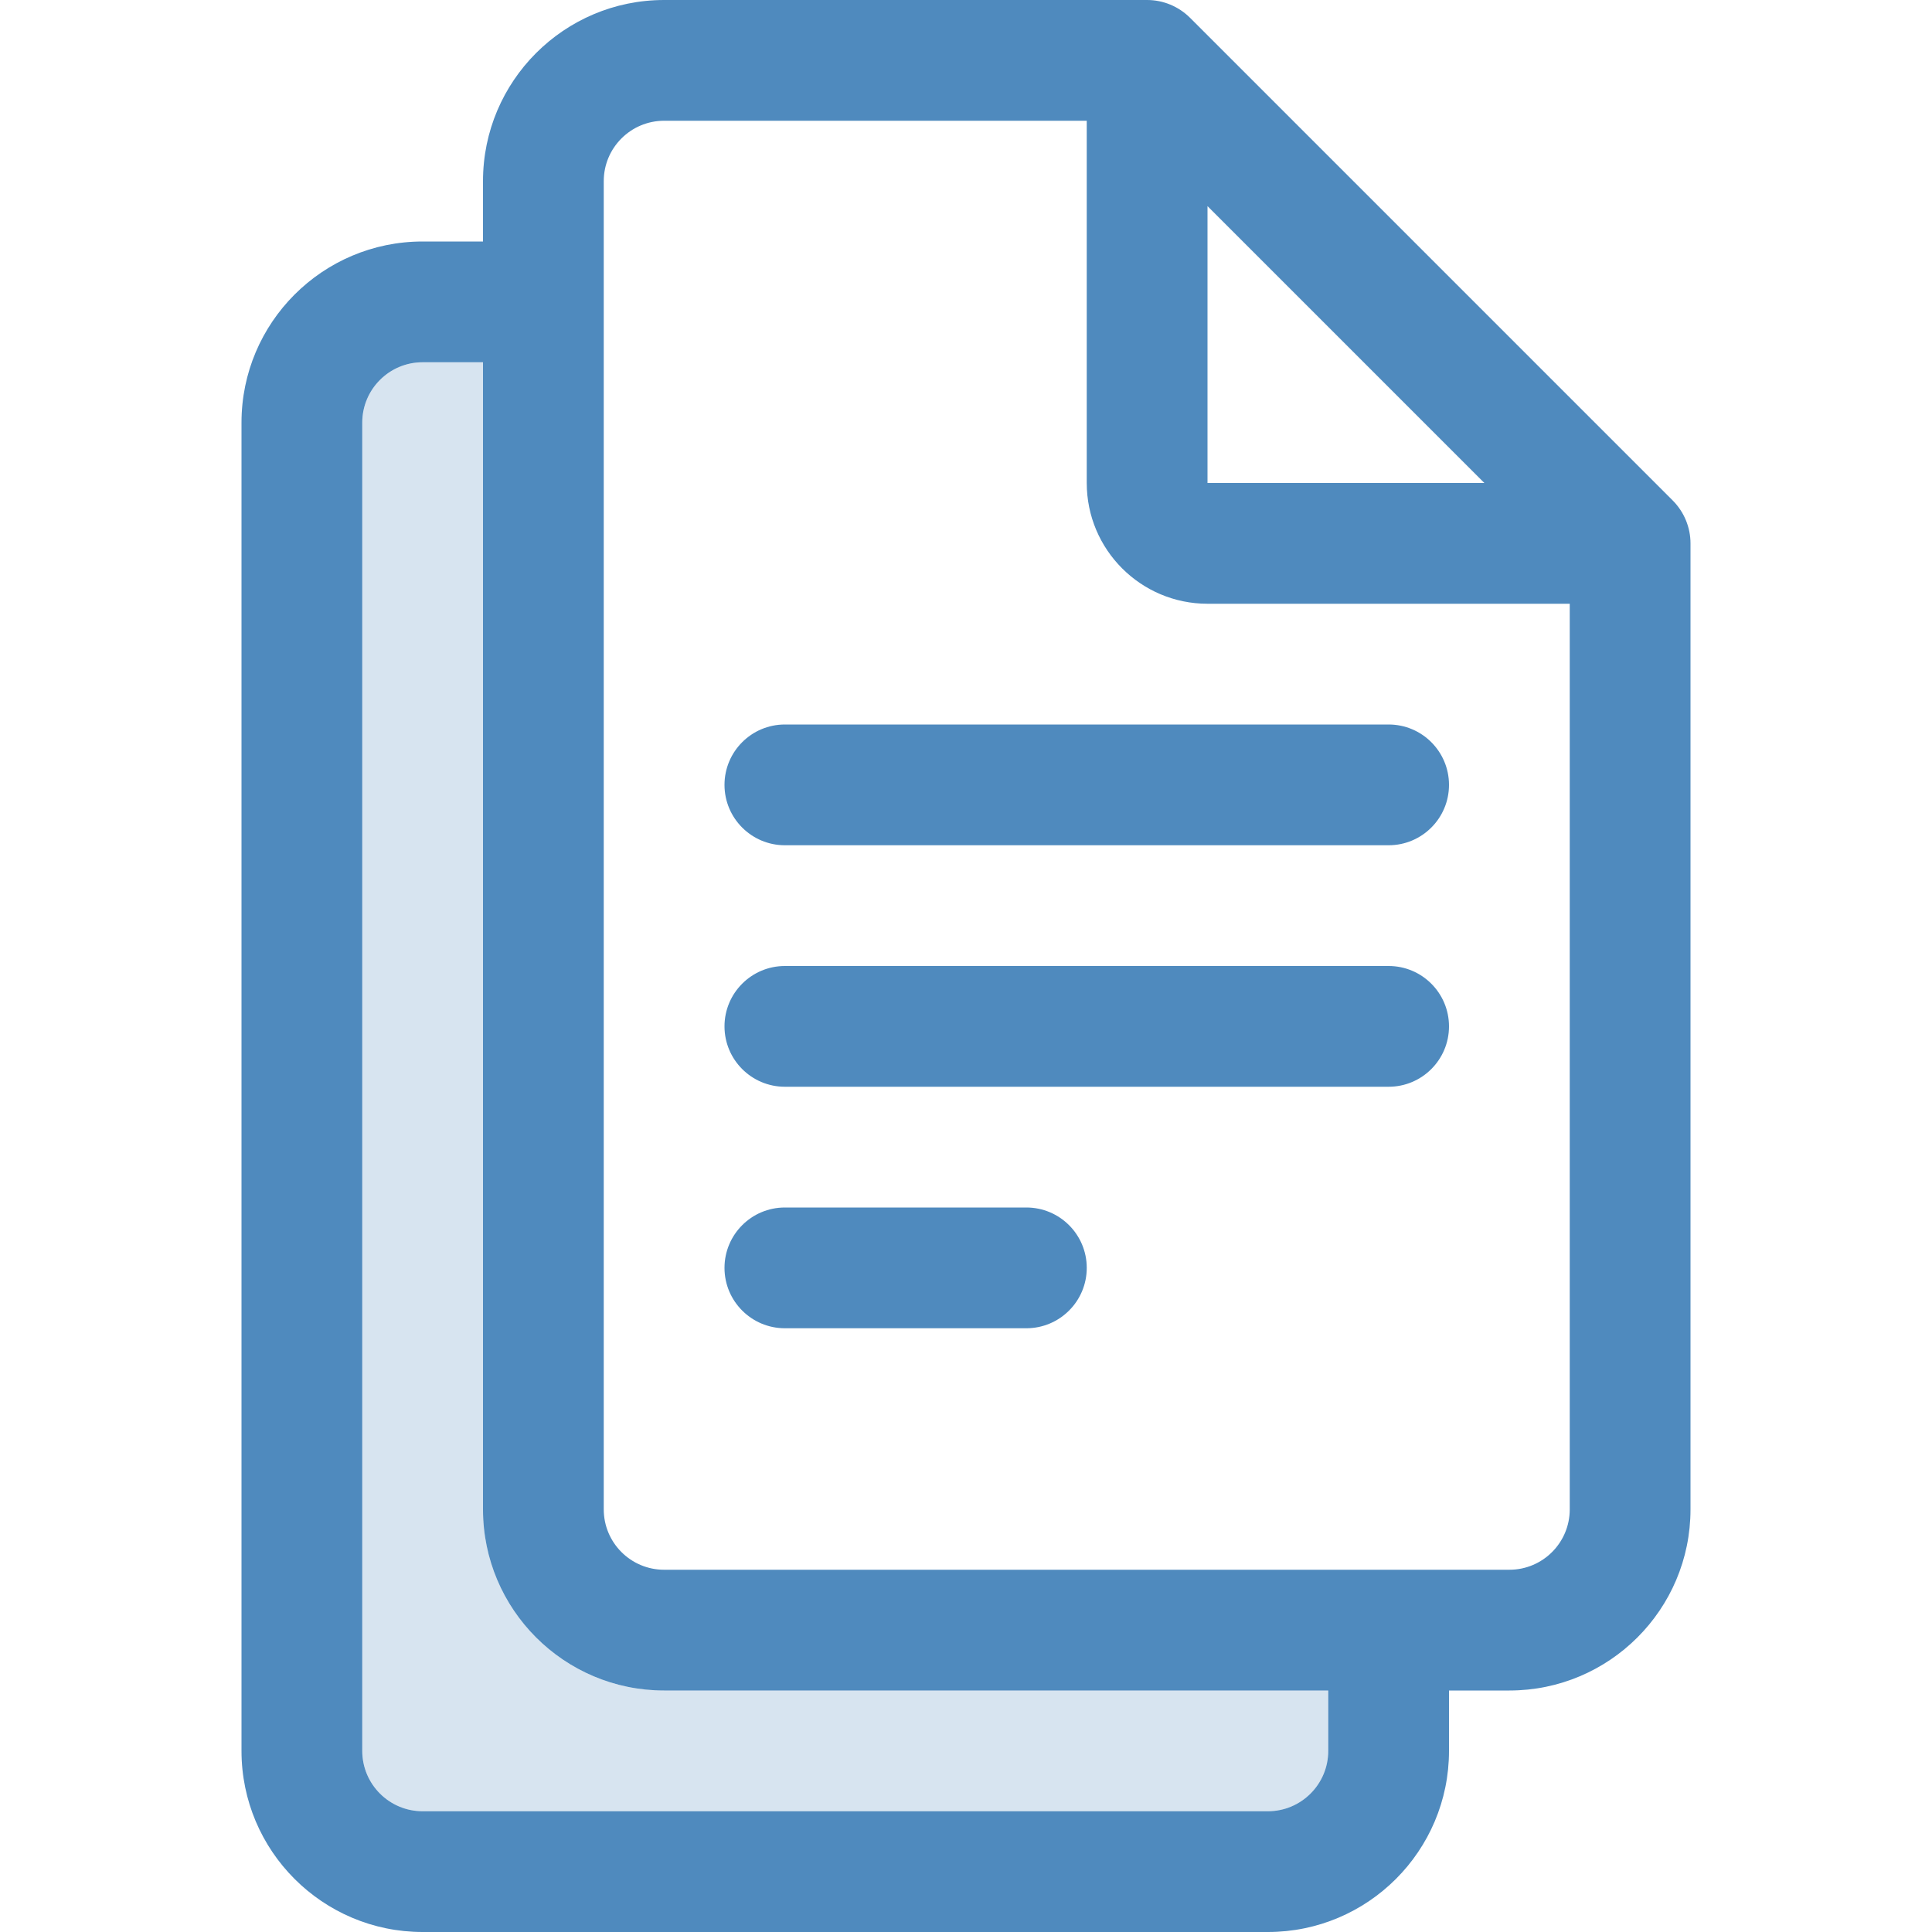 <svg width="16" height="16" viewBox="0 0 16 16" fill="none" xmlns="http://www.w3.org/2000/svg">
<g opacity="0.88">
<path d="M6.5 6C6.224 6 6 6.224 6 6.5C6 6.776 6.224 7 6.5 7H11.5C11.776 7 12 6.776 12 6.5C12 6.224 11.776 6 11.5 6H6.5Z" fill="#377AB5" class="Blue"/>
<path d="M6.5 8C6.224 8 6 8.224 6 8.5C6 8.776 6.224 9 6.5 9H11.5C11.776 9 12 8.776 12 8.5C12 8.224 11.776 8 11.5 8H6.5Z" fill="#377AB5" class="Blue"/>
<path d="M6.5 10C6.224 10 6 10.224 6 10.5C6 10.776 6.224 11 6.5 11H8.5C8.776 11 9 10.776 9 10.5C9 10.224 8.776 10 8.5 10H6.5Z" fill="#377AB5" class="Blue"/>
<path fill-rule="evenodd" clip-rule="evenodd" d="M4 2V1.5C4 0.672 4.672 0 5.5 0H9.5C9.633 0 9.76 0.053 9.854 0.146L13.854 4.146C13.947 4.24 14 4.367 14 4.5V12.5C14 13.328 13.328 14 12.5 14H12V14.5C12 15.328 11.328 16 10.5 16H3.5C2.672 16 2 15.328 2 14.5V3.5C2 2.672 2.672 2 3.5 2H4ZM5 1.5C5 1.224 5.224 1 5.5 1H9V4C9 4.552 9.448 5 10 5H13V12.5C13 12.776 12.776 13 12.5 13H5.5C5.224 13 5 12.776 5 12.5V1.5ZM4 3H3.5C3.224 3 3 3.224 3 3.5V14.5C3 14.776 3.224 15 3.5 15H10.5C10.776 15 11 14.776 11 14.5V14H5.5C4.672 14 4 13.328 4 12.5V3ZM12.293 4L10 1.707V4H12.293Z" fill="#377AB5" class="Blue"/>
</g>
<path opacity="0.2" fill-rule="evenodd" clip-rule="evenodd" d="M4 3H3.5C3.224 3 3 3.224 3 3.5V14.5C3 14.776 3.224 15 3.5 15H10.5C10.776 15 11 14.776 11 14.5V14H5.5C4.672 14 4 13.328 4 12.5V3Z" fill="#377AB5" class="Blue"/>
</svg>
